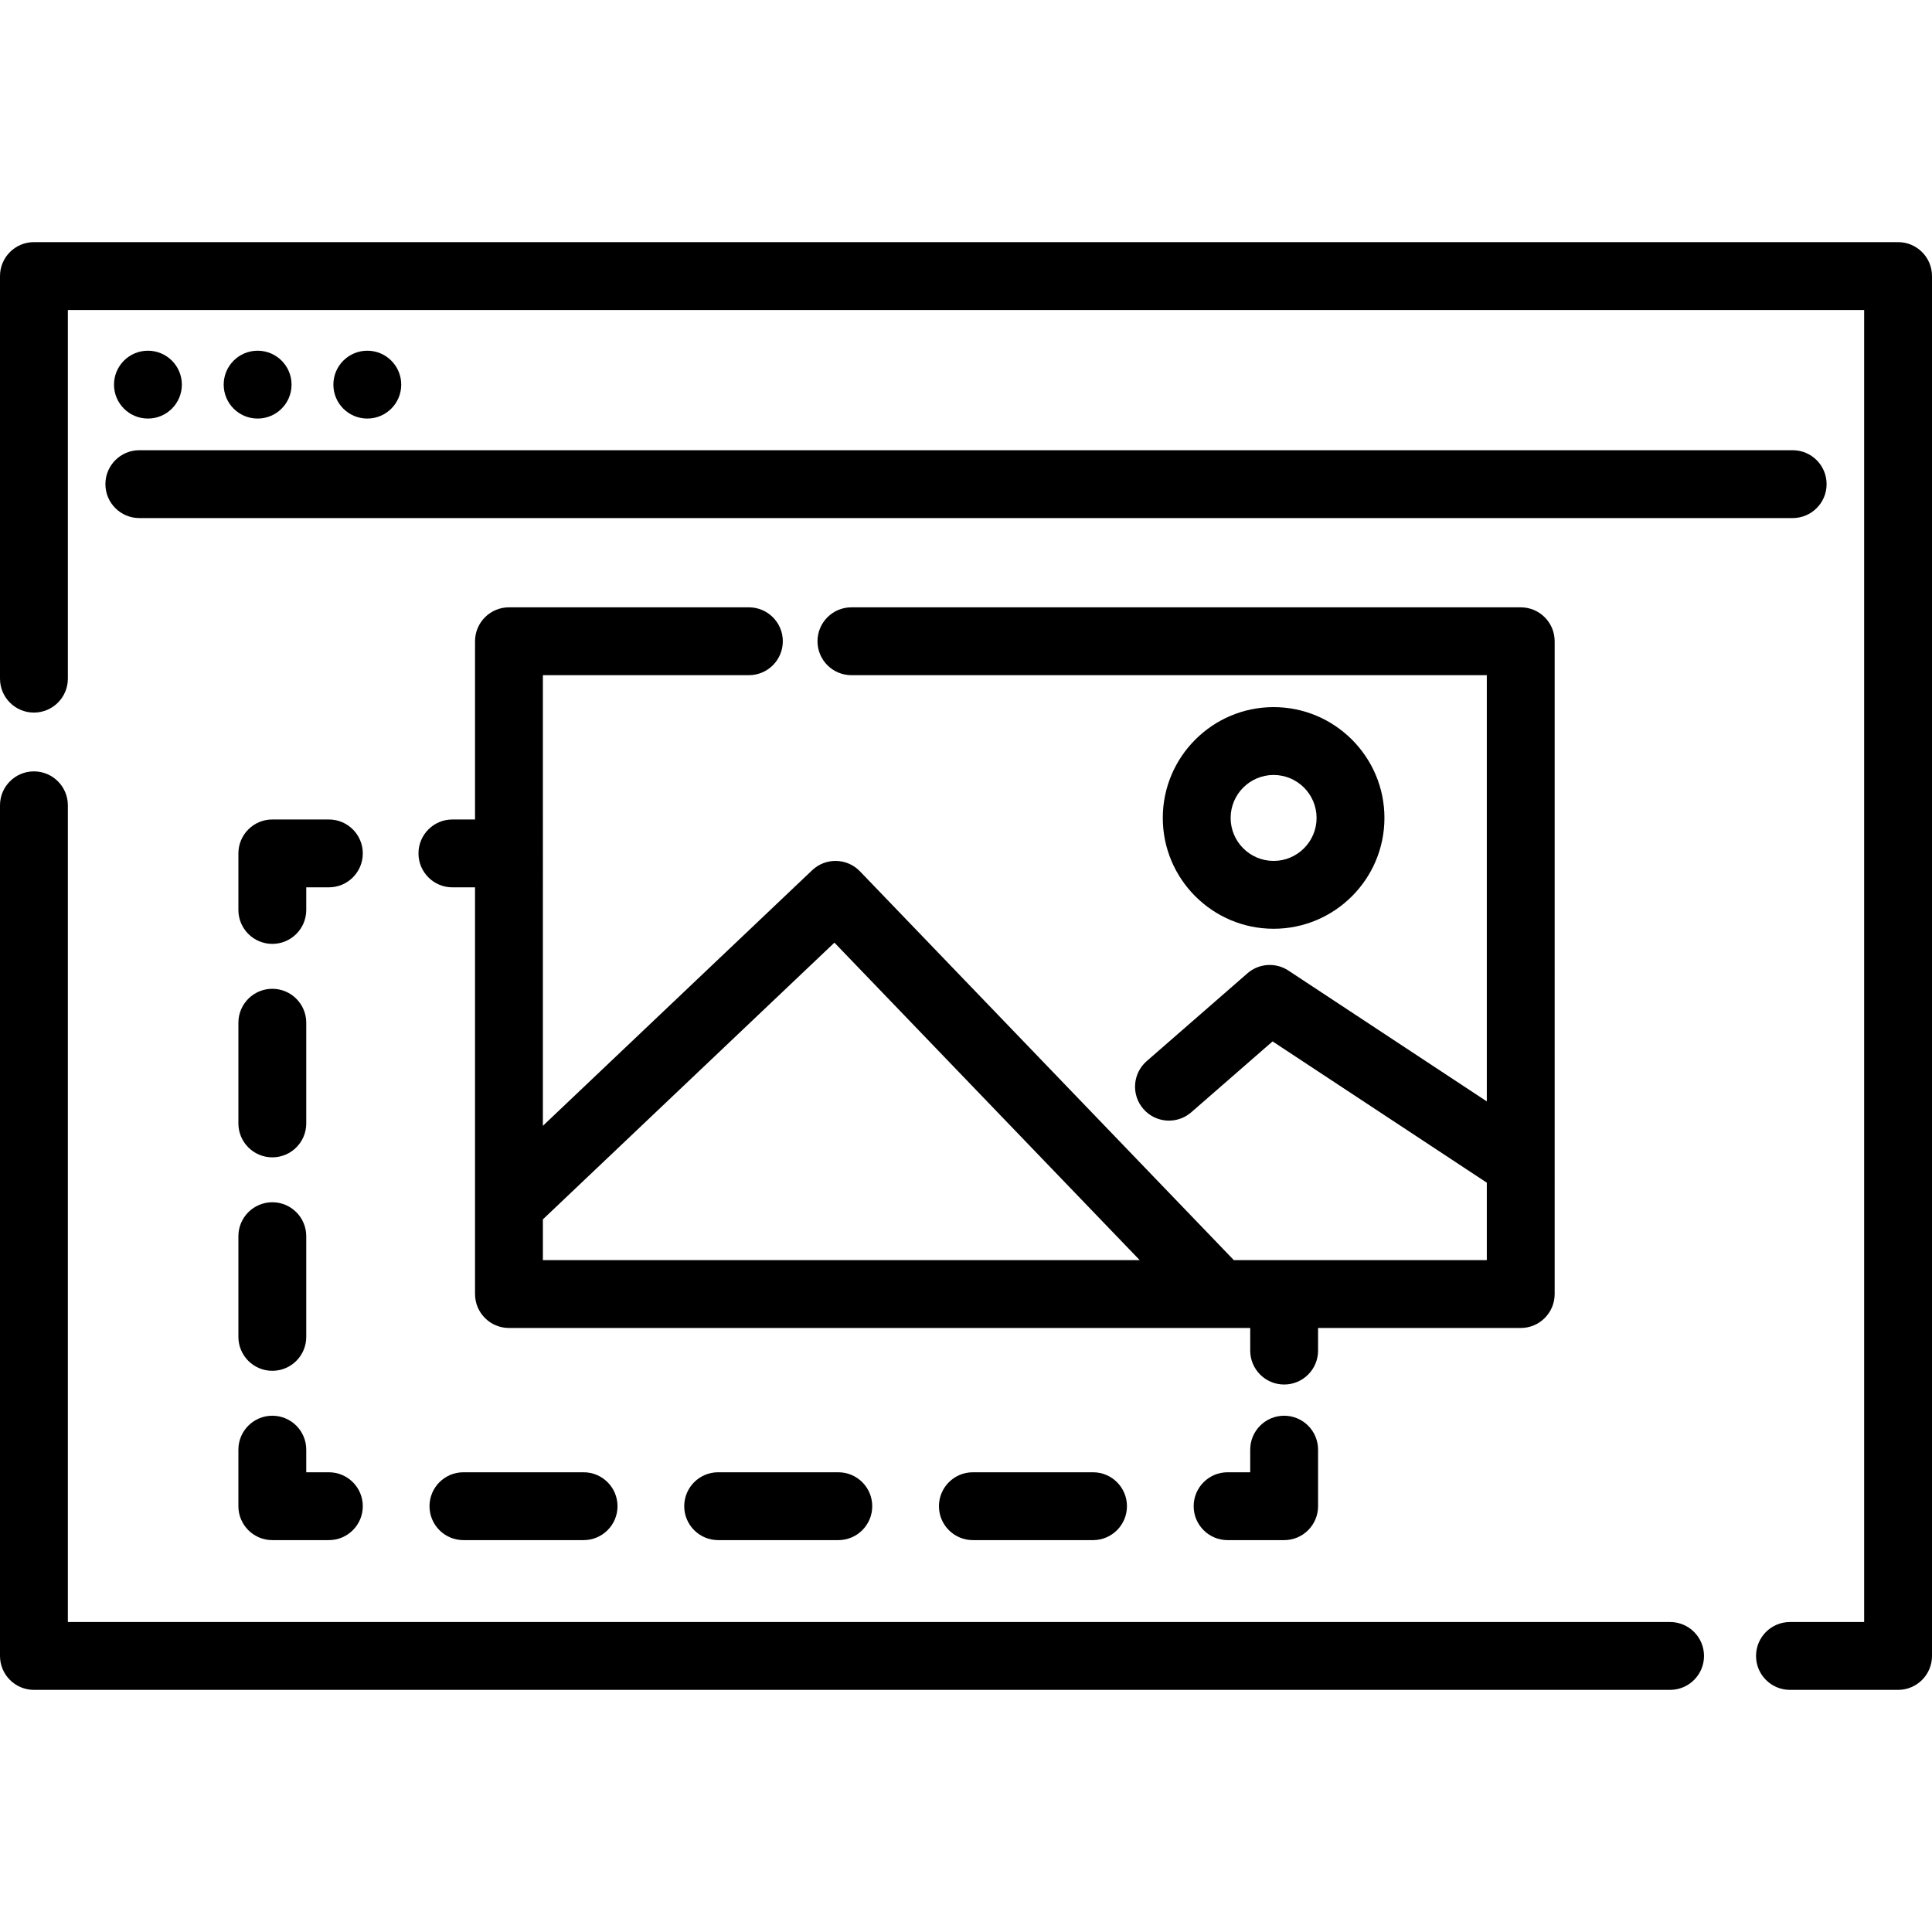 <?xml version="1.0" encoding="iso-8859-1"?>
<!-- Generator: Adobe Illustrator 19.0.0, SVG Export Plug-In . SVG Version: 6.00 Build 0)  -->
<svg version="1.1" id="Layer_1" xmlns="http://www.w3.org/2000/svg" xmlns:xlink="http://www.w3.org/1999/xlink" x="0px" y="0px"
	 viewBox="0 0 512 512" style="enable-background:new 0 0 512 512;" xml:space="preserve">
<g>
	<g>
		<path d="M503.009,64.167H8.991C4.026,64.167,0,68.193,0,73.158v106.691c0,4.965,4.026,8.991,8.991,8.991
			c4.965,0,8.991-4.026,8.991-8.991v-97.7h476.037v347.702h-19.661c-4.965,0-8.991,4.025-8.991,8.991s4.025,8.991,8.991,8.991
			h28.652c4.965,0,8.991-4.025,8.991-8.991V73.158C512,68.193,507.975,64.167,503.009,64.167z"/>
	</g>
</g>
<g>
	<g>
		<path d="M442.59,429.852H17.982V213.415c0-4.965-4.026-8.991-8.991-8.991c-4.965,0-8.991,4.026-8.991,8.991v225.427
			c0,4.965,4.026,8.991,8.991,8.991H442.59c4.965,0,8.991-4.025,8.991-8.991S447.555,429.852,442.59,429.852z"/>
	</g>
</g>
<g>
	<g>
		<path d="M475.077,119.311H36.925c-4.965,0-8.991,4.026-8.991,8.991s4.025,8.991,8.991,8.991h438.152
			c4.965,0,8.991-4.025,8.991-8.991S480.042,119.311,475.077,119.311z"/>
	</g>
</g>
<g>
	<g>
		<circle cx="39.202" cy="101.932" r="8.991"/>
	</g>
</g>
<g>
	<g>
		<circle cx="97.34" cy="101.932" r="8.991"/>
	</g>
</g>
<g>
	<g>
		<circle cx="68.273" cy="101.932" r="8.991"/>
	</g>
</g>
<g>
	<g>
		<path d="M403.01,160.948H225.636c-4.965,0-8.991,4.026-8.991,8.991c0,4.965,4.026,8.991,8.991,8.991h168.383v112.95
			l-52.579-34.671c-3.372-2.224-7.814-1.925-10.857,0.728l-26.701,23.273c-3.744,3.263-4.133,8.942-0.87,12.685
			s8.942,4.133,12.685,0.87l21.55-18.782l56.773,37.437v20.525h-67.044L227.9,230.912c-3.426-3.563-9.086-3.692-12.67-0.29
			l-71.359,67.732V178.93h54.593c4.965,0,8.991-4.026,8.991-8.991c0-4.965-4.026-8.991-8.991-8.991H134.88
			c-4.965,0-8.991,4.026-8.991,8.991v47.232h-5.997c-4.965,0-8.991,4.026-8.991,8.991c0,4.965,4.025,8.991,8.991,8.991h5.997
			v107.782c0,4.965,4.025,8.991,8.991,8.991h196.44v5.994c0,4.965,4.026,8.991,8.991,8.991s8.991-4.026,8.991-8.991v-5.994h53.709
			c4.965,0,8.991-4.026,8.991-8.991V169.939C412.001,164.973,407.975,160.948,403.01,160.948z M143.871,333.943v-10.799
			l77.26-73.331l80.898,84.13H143.871z"/>
	</g>
</g>
<g>
	<g>
		<path d="M340.31,375.182c-4.965,0-8.991,4.026-8.991,8.991v5.994h-5.994c-4.965,0-8.991,4.026-8.991,8.991
			c0,4.965,4.025,8.991,8.991,8.991h14.985c4.965,0,8.991-4.026,8.991-8.991v-14.985
			C349.301,379.208,345.276,375.182,340.31,375.182z"/>
	</g>
</g>
<g>
	<g>
		<path d="M222.16,390.166h-31.842c-4.965,0-8.991,4.026-8.991,8.991s4.026,8.991,8.991,8.991h31.842
			c4.965,0,8.991-4.025,8.991-8.991S227.126,390.166,222.16,390.166z"/>
	</g>
</g>
<g>
	<g>
		<path d="M289.663,390.166h-31.842c-4.965,0-8.991,4.026-8.991,8.991s4.025,8.991,8.991,8.991h31.842
			c4.965,0,8.991-4.025,8.991-8.991S294.629,390.166,289.663,390.166z"/>
	</g>
</g>
<g>
	<g>
		<path d="M154.657,390.166h-31.842c-4.965,0-8.991,4.026-8.991,8.991s4.026,8.991,8.991,8.991h31.842
			c4.965,0,8.991-4.025,8.991-8.991S159.623,390.166,154.657,390.166z"/>
	</g>
</g>
<g>
	<g>
		<path d="M87.153,390.166h-5.994v-5.994c0-4.965-4.026-8.991-8.991-8.991s-8.991,4.025-8.991,8.991v14.985
			c0,4.965,4.026,8.991,8.991,8.991h14.985c4.965,0,8.991-4.025,8.991-8.991S92.119,390.166,87.153,390.166z"/>
	</g>
</g>
<g>
	<g>
		<path d="M72.169,318.612c-4.965,0-8.991,4.026-8.991,8.991v26.684c0,4.965,4.026,8.991,8.991,8.991
			c4.965,0,8.991-4.025,8.991-8.991v-26.684C81.159,322.637,77.134,318.612,72.169,318.612z"/>
	</g>
</g>
<g>
	<g>
		<path d="M72.169,262.042c-4.965,0-8.991,4.025-8.991,8.991v26.684c0,4.965,4.026,8.991,8.991,8.991
			c4.965,0,8.991-4.026,8.991-8.991v-26.684C81.159,266.067,77.134,262.042,72.169,262.042z"/>
	</g>
</g>
<g>
	<g>
		<path d="M87.153,217.171H72.169c-4.965,0-8.991,4.026-8.991,8.991v14.985c0,4.965,4.026,8.991,8.991,8.991
			c4.965,0,8.991-4.026,8.991-8.991v-5.994h5.994c4.965,0,8.991-4.026,8.991-8.991C96.144,221.196,92.119,217.171,87.153,217.171z"
			/>
	</g>
</g>
<g>
	<g>
		<path d="M337.521,187.393c-16.194,0-29.37,13.176-29.37,29.37c0,16.194,13.176,29.37,29.37,29.37
			c16.194,0,29.37-13.175,29.37-29.37C366.891,200.569,353.715,187.393,337.521,187.393z M337.521,228.151
			c-6.279,0-11.388-5.108-11.388-11.388c0-6.279,5.109-11.388,11.388-11.388c6.279,0,11.388,5.109,11.388,11.388
			S343.8,228.151,337.521,228.151z"/>
	</g>
</g>
<g>
</g>
<g>
</g>
<g>
</g>
<g>
</g>
<g>
</g>
<g>
</g>
<g>
</g>
<g>
</g>
<g>
</g>
<g>
</g>
<g>
</g>
<g>
</g>
<g>
</g>
<g>
</g>
<g>
</g>
</svg>
